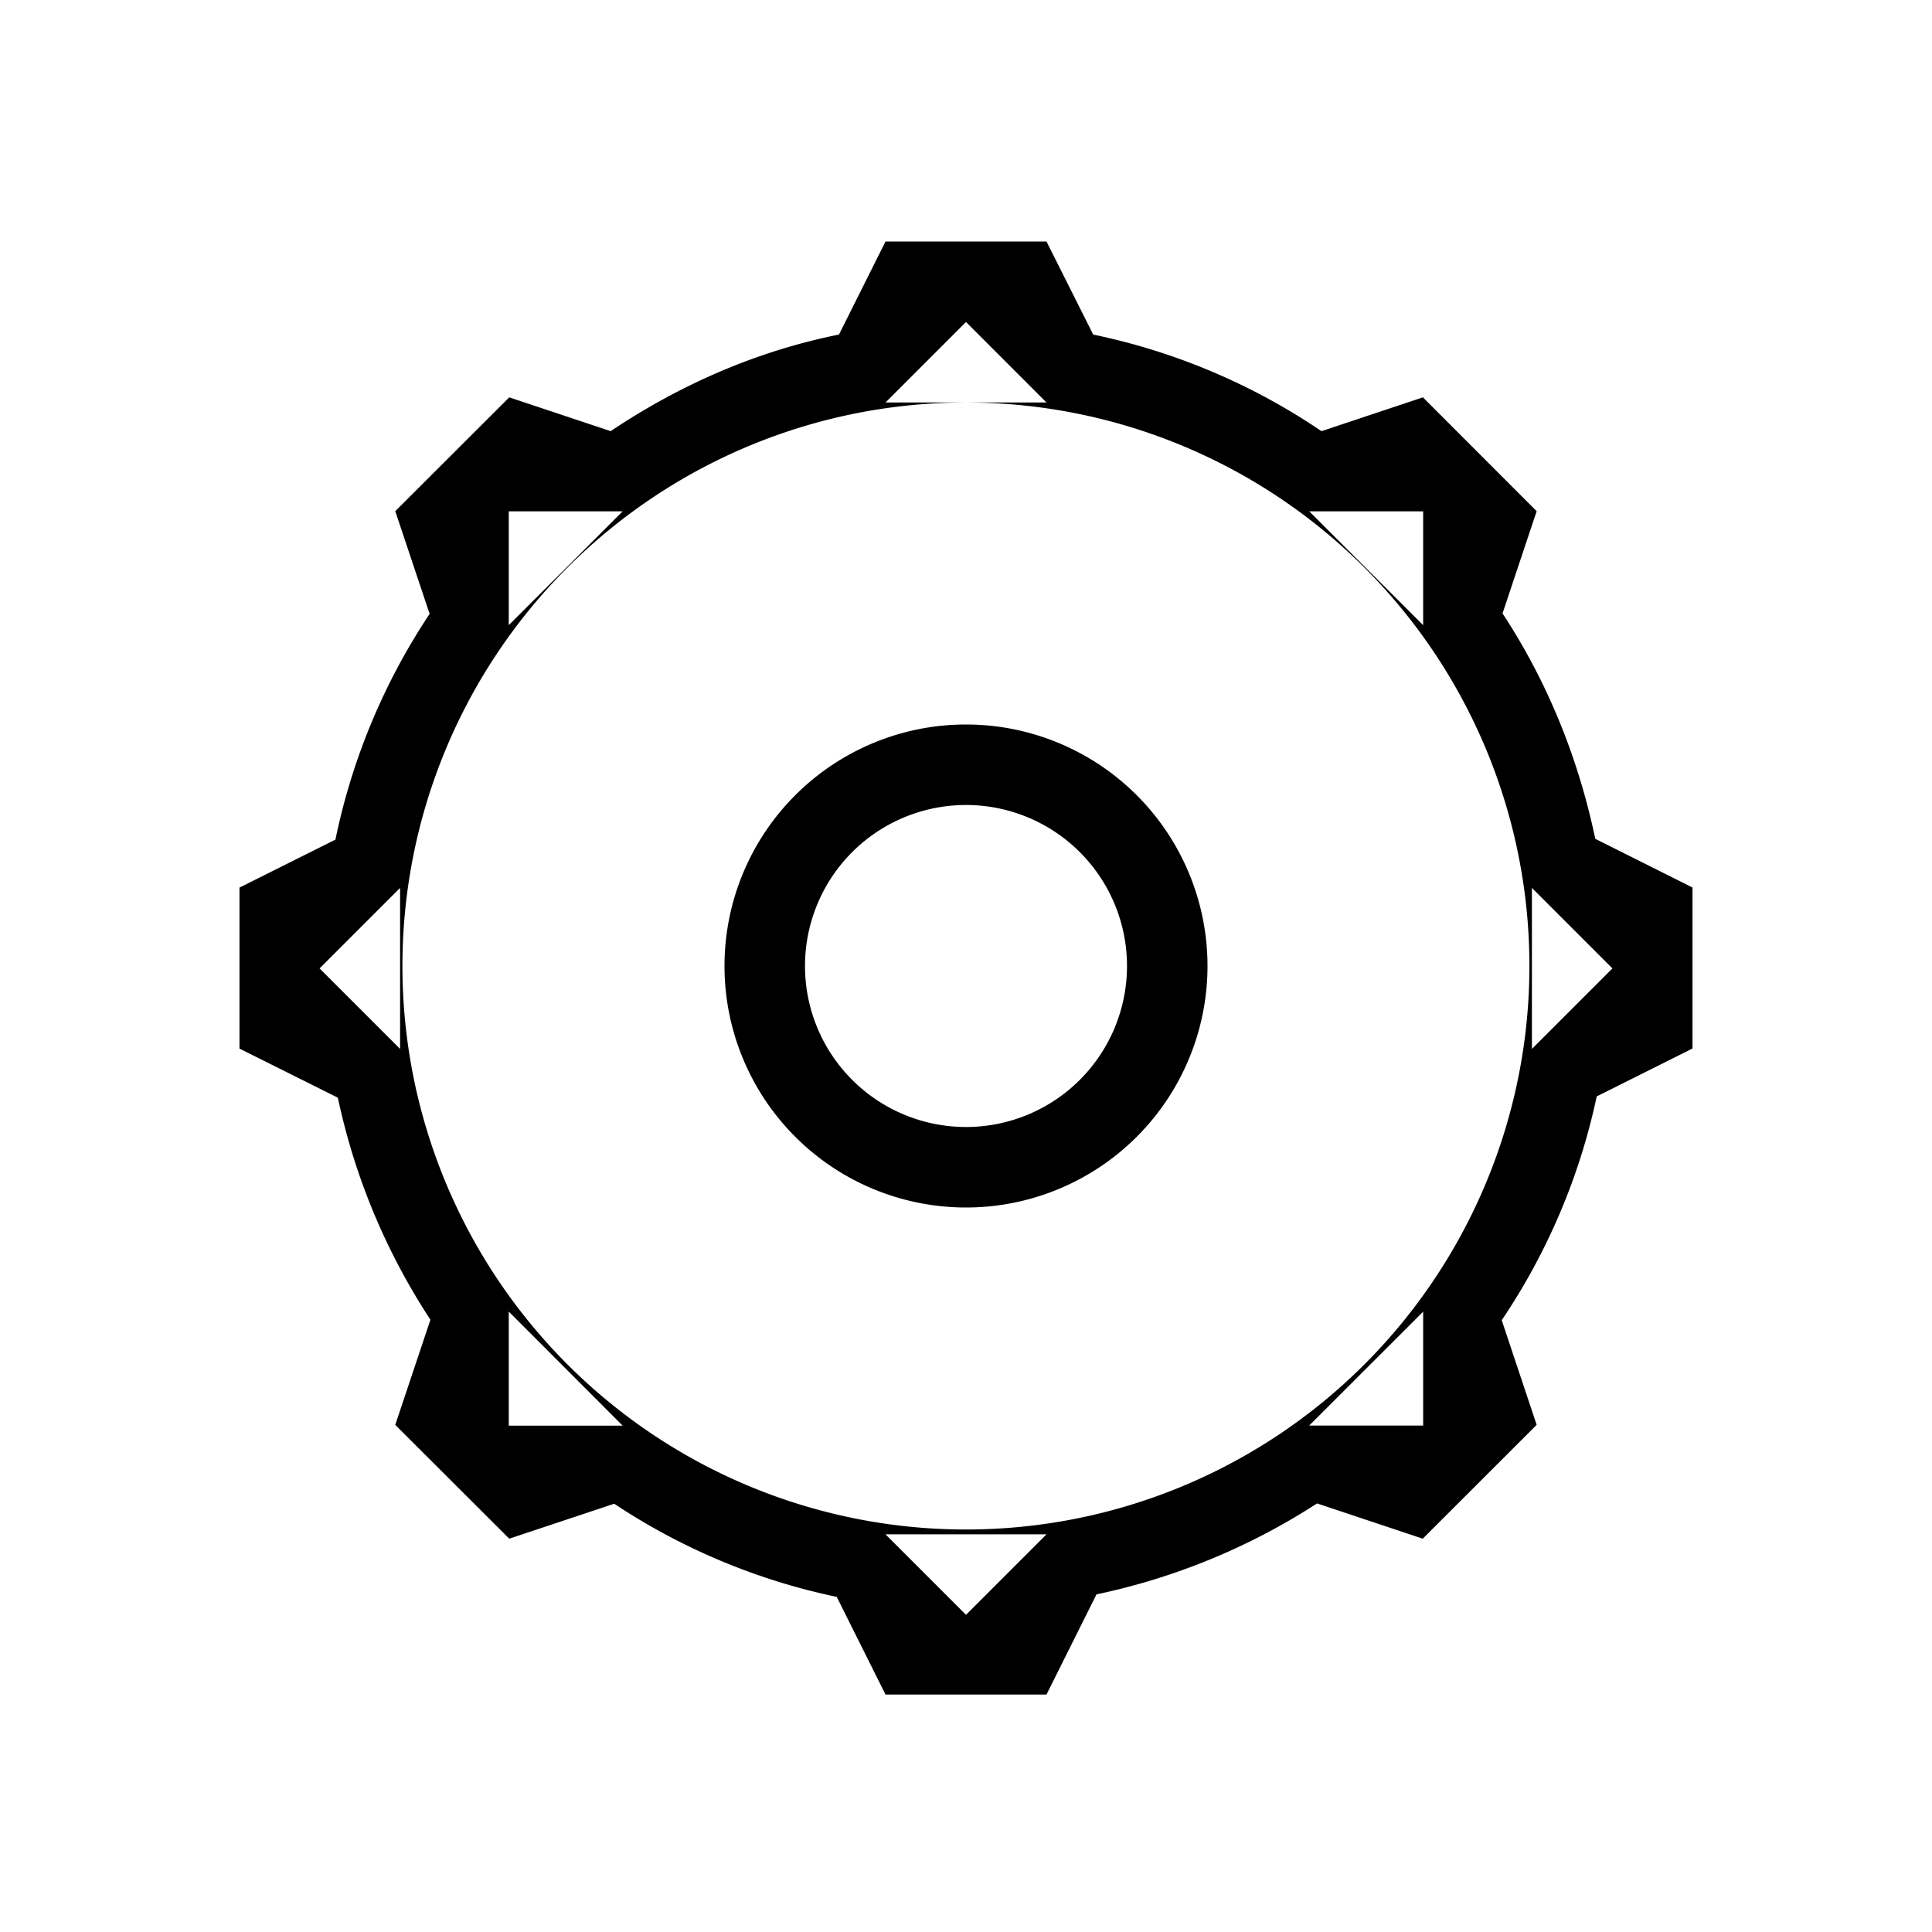 <svg xmlns="http://www.w3.org/2000/svg" width="24" height="24" viewBox="0 0 24 24"><path d="M19.835 13.62a7.913 7.913 0 0 1-1.18 2.78l.434 1.3-1.415 1.414-1.313-.438a8.103 8.103 0 0 1-2.74 1.13L13 21.05h-2l-.606-1.213A7.93 7.93 0 0 1 7.63 18.68l-1.304.434L4.91 17.7l.437-1.306a8.078 8.078 0 0 1-1.15-2.758l-1.222-.61v-2l1.192-.596a7.953 7.953 0 0 1 1.17-2.804L4.91 6.35l1.416-1.414 1.26.42c.847-.568 1.8-.992 2.836-1.2L11 3h2l.58 1.156a7.922 7.922 0 0 1 2.836 1.2l1.26-.42 1.413 1.414-.424 1.27c.552.84.94 1.787 1.152 2.8l1.208.605v2l-1.19.595zm-2.156 4.09v-1.416l-1.416 1.415h1.415zM12 20.06l1-1h-2l1 1zM6.32 17.71h1.415L6.32 16.293v1.415zM4.97 11.03l-1 1 1 1v-2zM6.32 6.352v1.414l1.415-1.414H6.32zm11.36 0h-1.416l1.415 1.414V6.352zM12.007 5H13l-1-1-1 1h.99a7 7 0 1 0 .018 0zm7.023 6.03v2l1-1-1-1zM12 15a3 3 0 1 1 0-6 3 3 0 0 1 0 6zm0-5a2 2 0 1 0 0 4 2 2 0 0 0 0-4z" fill-rule="evenodd" clip-rule="evenodd"/></svg>